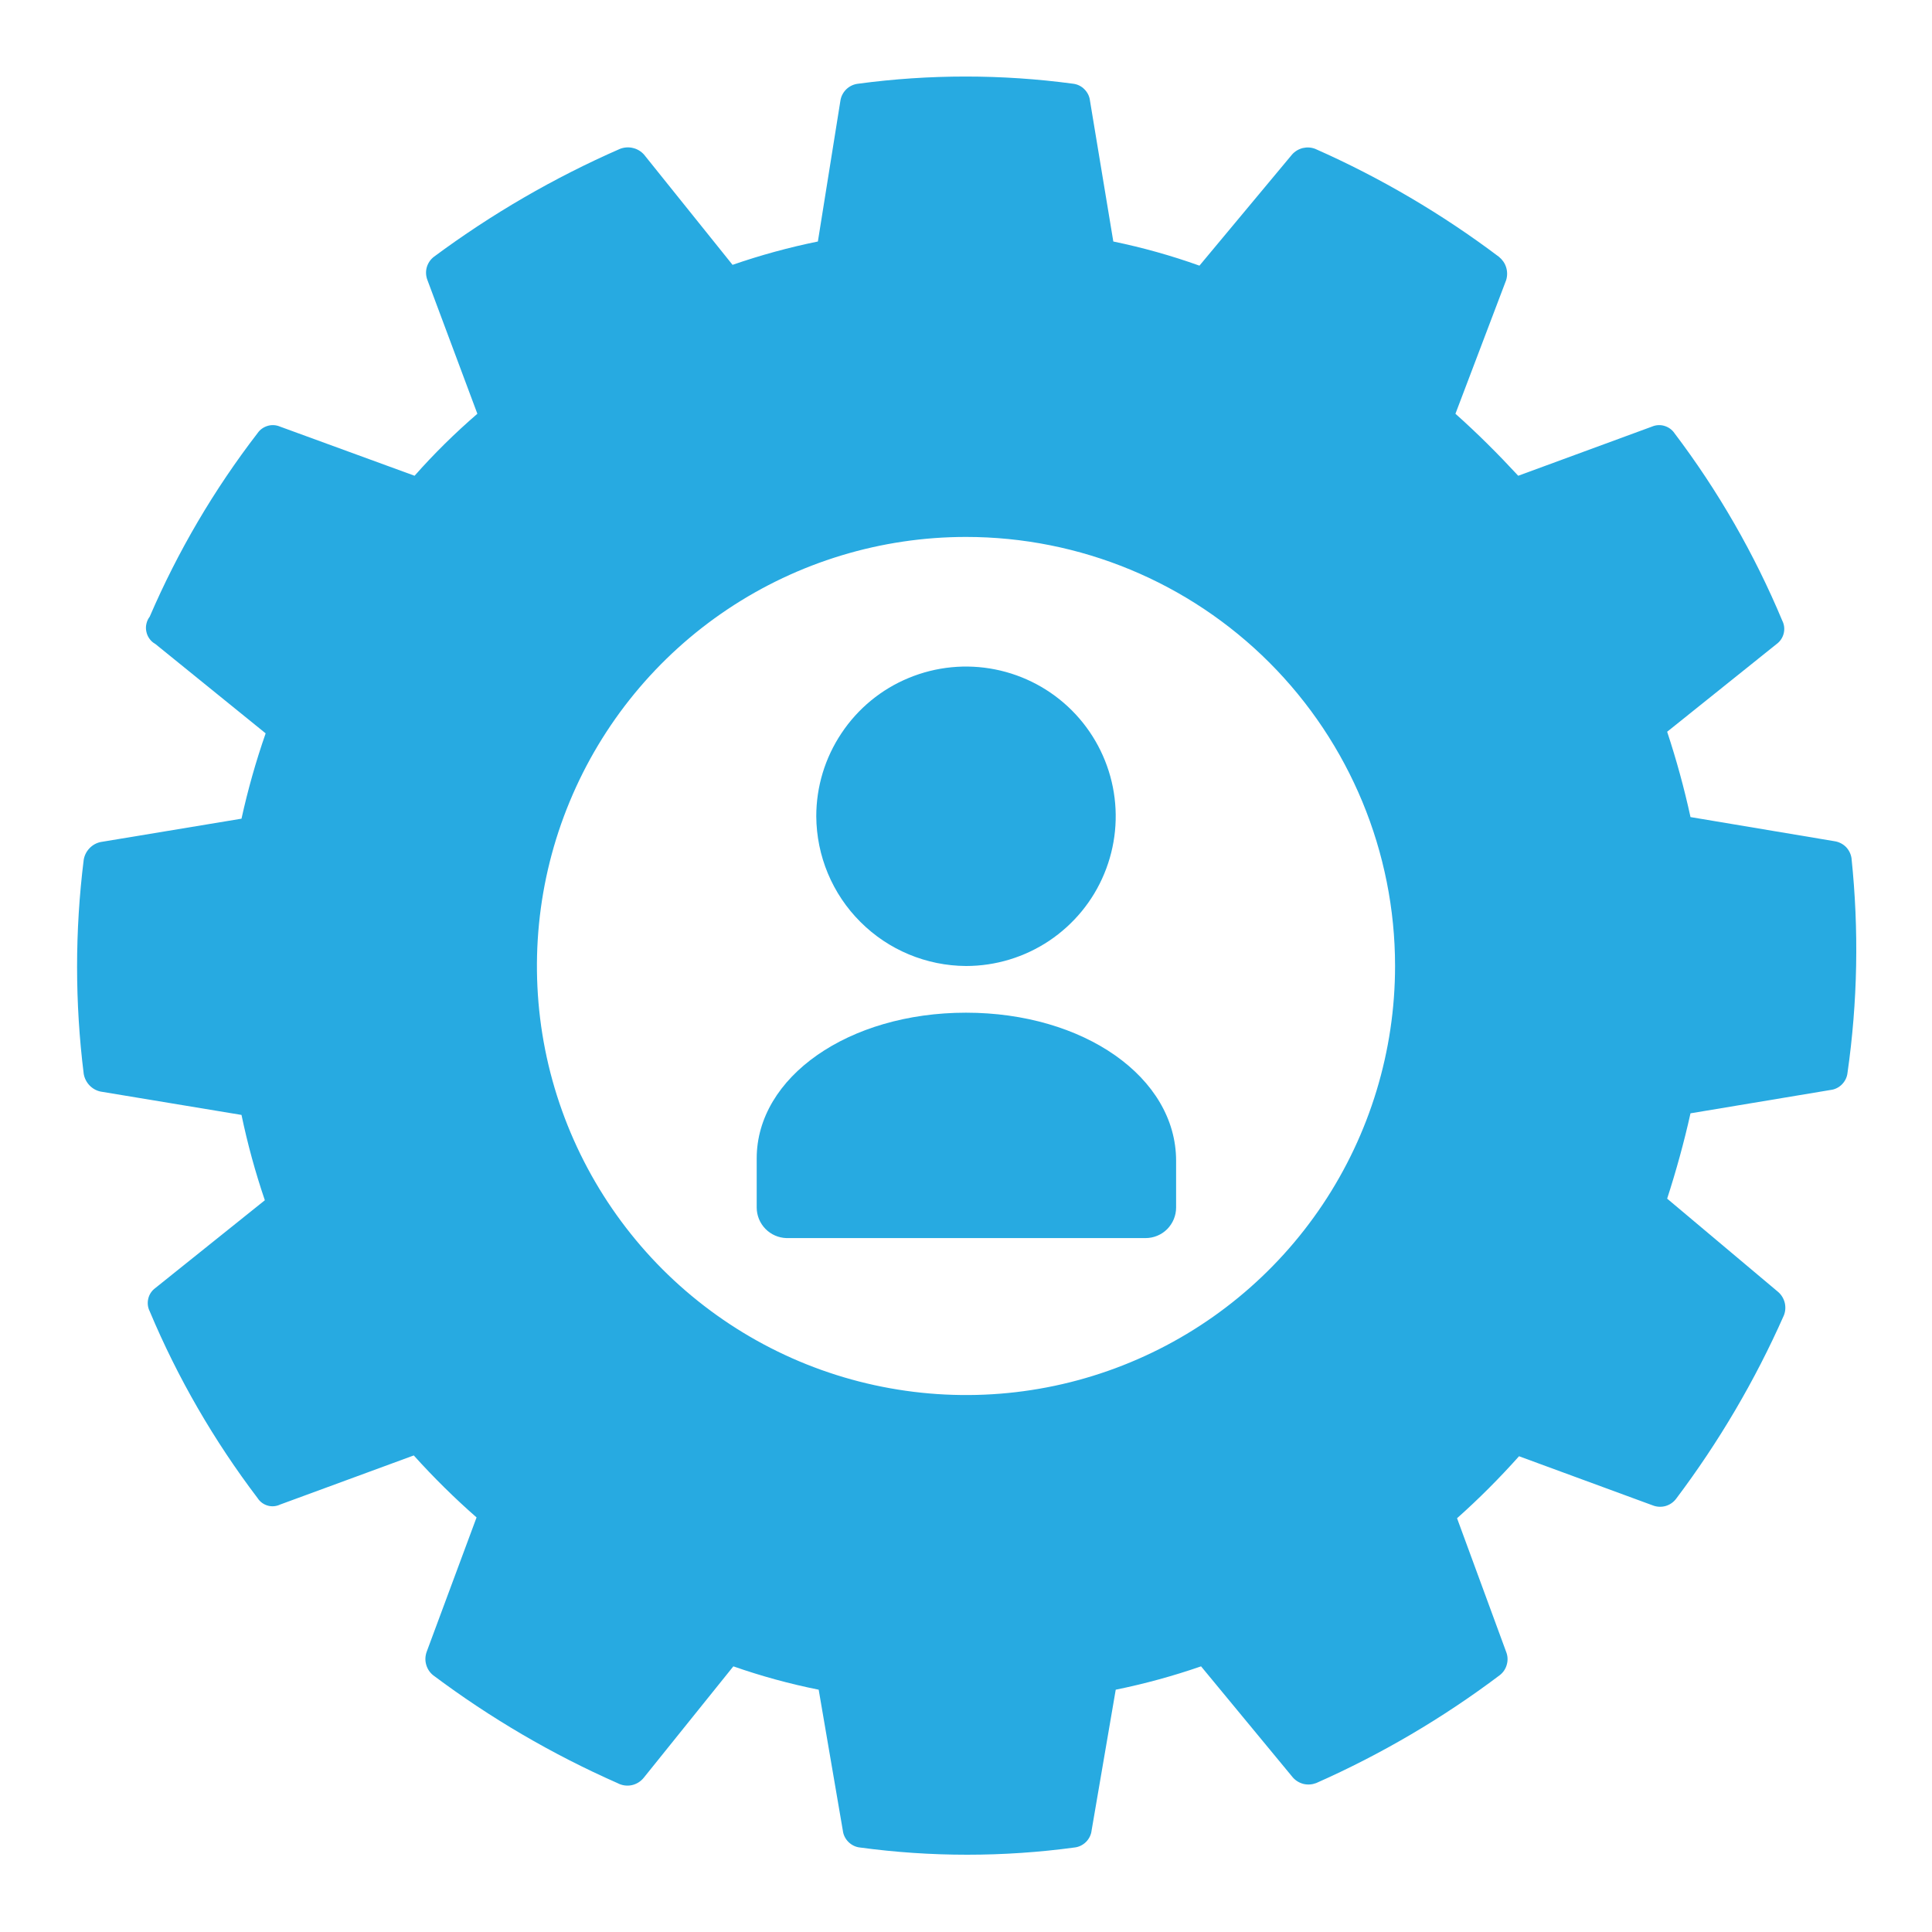 <svg width="24" height="24" viewBox="0 0 24 24" fill="none" xmlns="http://www.w3.org/2000/svg">
<path d="M23 10.66C22.992 10.607 22.967 10.558 22.93 10.52C22.892 10.483 22.843 10.458 22.79 10.45L21 10.15C20.922 9.792 20.825 9.438 20.71 9.09L22.07 8C22.114 7.968 22.145 7.921 22.158 7.868C22.171 7.815 22.165 7.759 22.14 7.71C21.793 6.88 21.343 6.097 20.8 5.38C20.77 5.336 20.725 5.305 20.674 5.29C20.623 5.275 20.569 5.279 20.52 5.3L18.86 5.91C18.61 5.64 18.35 5.38 18.08 5.14L18.71 3.48C18.726 3.428 18.726 3.373 18.71 3.321C18.694 3.269 18.662 3.224 18.62 3.19C17.914 2.658 17.149 2.208 16.34 1.85C16.29 1.83 16.236 1.827 16.184 1.839C16.132 1.852 16.085 1.88 16.05 1.92L14.9 3.3C14.551 3.175 14.193 3.075 13.83 3L13.54 1.25C13.534 1.196 13.509 1.147 13.471 1.109C13.433 1.07 13.383 1.046 13.33 1.04C12.444 0.921 11.546 0.921 10.66 1.04C10.605 1.046 10.554 1.07 10.514 1.108C10.475 1.146 10.448 1.196 10.44 1.25L10.16 3C9.801 3.073 9.447 3.17 9.1 3.29L8 1.92C7.963 1.879 7.915 1.85 7.861 1.838C7.807 1.825 7.751 1.83 7.7 1.85C6.882 2.208 6.107 2.658 5.39 3.19C5.347 3.223 5.316 3.269 5.301 3.322C5.287 3.374 5.29 3.429 5.31 3.48L5.93 5.14C5.653 5.379 5.392 5.636 5.15 5.91L3.48 5.3C3.431 5.279 3.377 5.275 3.326 5.29C3.275 5.305 3.23 5.336 3.2 5.38C2.66 6.081 2.21 6.847 1.86 7.66C1.84 7.686 1.826 7.716 1.819 7.748C1.811 7.78 1.811 7.814 1.818 7.846C1.824 7.878 1.838 7.909 1.857 7.935C1.876 7.962 1.901 7.984 1.93 8L3.3 9.11C3.179 9.457 3.079 9.811 3 10.17L1.25 10.46C1.197 10.471 1.149 10.498 1.111 10.538C1.074 10.577 1.049 10.626 1.04 10.68C0.93 11.563 0.93 12.457 1.04 13.34C1.049 13.393 1.074 13.443 1.111 13.482C1.149 13.522 1.197 13.549 1.25 13.56L3 13.85C3.075 14.209 3.172 14.563 3.29 14.91L1.93 16C1.886 16.032 1.854 16.079 1.842 16.132C1.829 16.185 1.835 16.241 1.86 16.29C2.207 17.117 2.658 17.896 3.2 18.61C3.229 18.655 3.273 18.688 3.325 18.703C3.376 18.718 3.432 18.713 3.48 18.69L5.14 18.08C5.385 18.352 5.645 18.609 5.92 18.85L5.3 20.52C5.282 20.571 5.279 20.626 5.294 20.678C5.308 20.73 5.338 20.776 5.38 20.81C6.09 21.342 6.858 21.792 7.67 22.15C7.724 22.179 7.787 22.189 7.848 22.176C7.908 22.163 7.962 22.129 8 22.08L9.11 20.7C9.456 20.821 9.81 20.918 10.17 20.99L10.47 22.74C10.476 22.793 10.501 22.843 10.539 22.881C10.577 22.919 10.627 22.944 10.68 22.95C11.566 23.07 12.464 23.07 13.35 22.95C13.403 22.944 13.453 22.919 13.491 22.881C13.529 22.843 13.554 22.793 13.56 22.74L13.86 20.99C14.219 20.917 14.573 20.82 14.92 20.7L16.06 22.08C16.095 22.12 16.142 22.148 16.194 22.161C16.246 22.173 16.3 22.169 16.35 22.15C17.159 21.792 17.924 21.342 18.63 20.81C18.673 20.777 18.704 20.731 18.718 20.678C18.733 20.626 18.73 20.57 18.71 20.52L18.1 18.86C18.371 18.619 18.628 18.361 18.87 18.09L20.53 18.7C20.58 18.72 20.636 18.723 20.688 18.709C20.741 18.694 20.787 18.663 20.82 18.62C21.352 17.914 21.802 17.149 22.16 16.34C22.18 16.29 22.183 16.236 22.171 16.184C22.158 16.132 22.13 16.085 22.09 16.05L20.71 14.89C20.82 14.55 20.92 14.19 21 13.83L22.74 13.54C22.794 13.534 22.843 13.509 22.881 13.471C22.919 13.433 22.944 13.383 22.95 13.33C23.077 12.445 23.093 11.549 23 10.66ZM17.33 12C17.33 13.054 17.017 14.085 16.432 14.961C15.846 15.838 15.014 16.521 14.04 16.924C13.066 17.328 11.994 17.433 10.96 17.227C9.926 17.022 8.977 16.514 8.231 15.769C7.486 15.023 6.978 14.074 6.772 13.04C6.567 12.006 6.672 10.934 7.076 9.96C7.479 8.986 8.162 8.154 9.039 7.568C9.915 6.983 10.946 6.67 12 6.67C13.414 6.67 14.769 7.231 15.769 8.231C16.768 9.231 17.33 10.586 17.33 12Z" fill="#27AAE1"/>
<path d="M12 12C12.368 12 12.727 11.891 13.033 11.687C13.339 11.482 13.578 11.192 13.718 10.852C13.859 10.512 13.896 10.138 13.824 9.777C13.752 9.416 13.575 9.085 13.315 8.825C13.055 8.565 12.724 8.388 12.363 8.316C12.002 8.244 11.628 8.281 11.288 8.422C10.948 8.562 10.658 8.801 10.454 9.107C10.249 9.413 10.14 9.772 10.14 10.14C10.143 10.633 10.339 11.104 10.688 11.452C11.036 11.801 11.508 11.997 12 12Z" fill="#27AAE1"/>
<path d="M12 12.58C10.54 12.58 9.4 13.38 9.4 14.39V15C9.4 15.099 9.439 15.194 9.508 15.265C9.577 15.336 9.671 15.377 9.77 15.38H14.23C14.331 15.38 14.428 15.34 14.499 15.269C14.57 15.197 14.61 15.101 14.61 15V14.42C14.61 13.38 13.46 12.58 12 12.58Z" fill="#27AAE1"/>
</svg>
